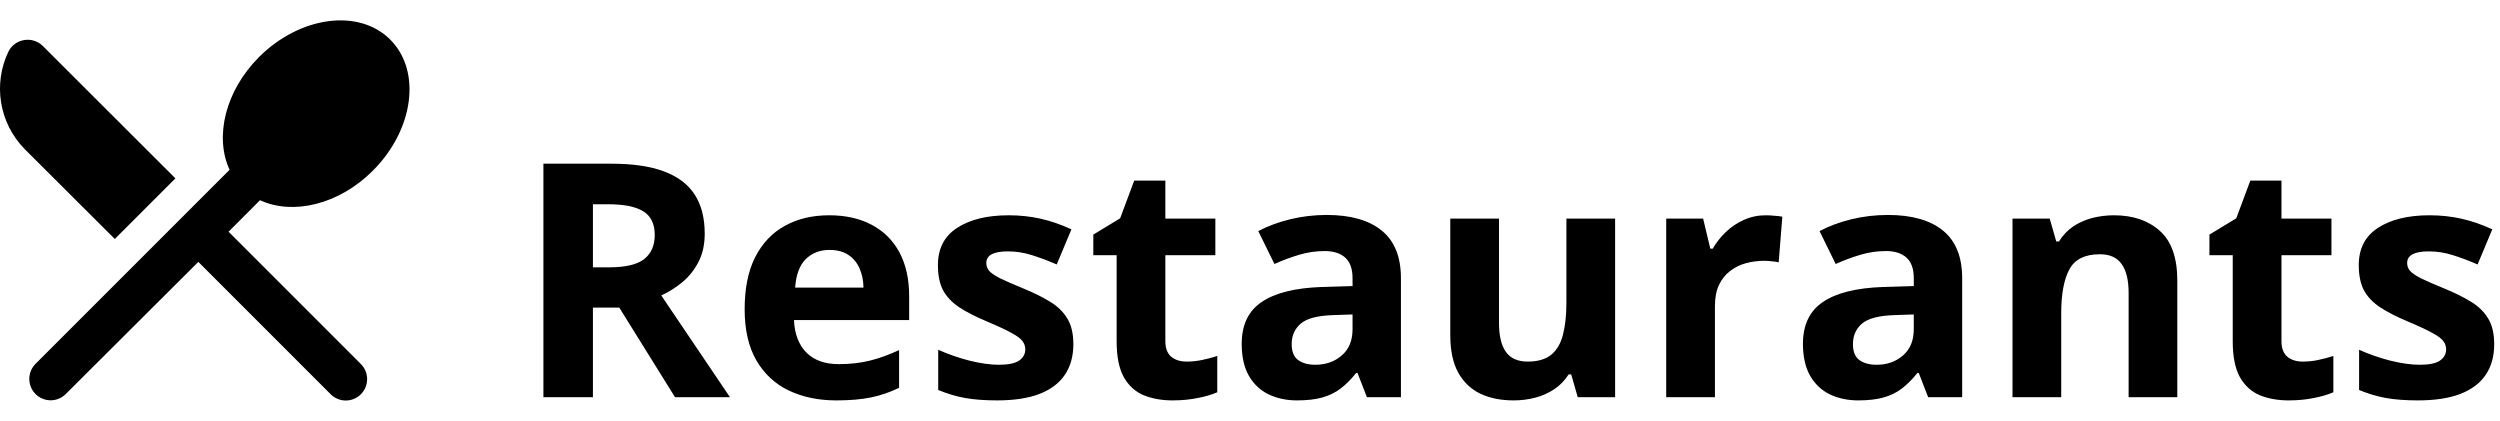 <svg width="107" height="18" viewBox="0 0 107 18" fill="none" xmlns="http://www.w3.org/2000/svg">
<path d="M26.17 7.006C27.077 7.006 27.824 7.115 28.412 7.334C29.005 7.553 29.444 7.883 29.731 8.325C30.019 8.767 30.162 9.326 30.162 10C30.162 10.456 30.076 10.854 29.902 11.196C29.729 11.538 29.501 11.828 29.219 12.065C28.936 12.301 28.631 12.495 28.303 12.646L31.242 17H28.891L26.505 13.165H25.377V17H23.258V7.006H26.17ZM26.02 8.742H25.377V11.442H26.061C26.762 11.442 27.264 11.326 27.564 11.094C27.87 10.857 28.023 10.51 28.023 10.055C28.023 9.581 27.858 9.243 27.53 9.043C27.207 8.842 26.703 8.742 26.02 8.742ZM35.487 9.214C36.194 9.214 36.802 9.351 37.312 9.624C37.823 9.893 38.217 10.285 38.495 10.8C38.773 11.315 38.912 11.944 38.912 12.687V13.698H33.983C34.006 14.286 34.182 14.749 34.51 15.086C34.842 15.419 35.303 15.585 35.891 15.585C36.378 15.585 36.825 15.535 37.23 15.435C37.636 15.334 38.053 15.184 38.481 14.983V16.597C38.103 16.784 37.707 16.92 37.292 17.007C36.882 17.093 36.383 17.137 35.795 17.137C35.029 17.137 34.35 16.995 33.758 16.713C33.17 16.43 32.707 16 32.37 15.421C32.037 14.842 31.871 14.113 31.871 13.233C31.871 12.34 32.022 11.597 32.322 11.005C32.628 10.408 33.051 9.961 33.594 9.665C34.136 9.364 34.767 9.214 35.487 9.214ZM35.501 10.697C35.095 10.697 34.758 10.827 34.489 11.087C34.225 11.347 34.072 11.755 34.031 12.31H36.957C36.953 12.001 36.895 11.725 36.786 11.483C36.681 11.242 36.522 11.05 36.308 10.909C36.098 10.768 35.829 10.697 35.501 10.697ZM45.94 14.73C45.94 15.25 45.816 15.69 45.57 16.05C45.329 16.405 44.967 16.676 44.483 16.863C44 17.046 43.399 17.137 42.679 17.137C42.145 17.137 41.688 17.102 41.305 17.034C40.926 16.966 40.544 16.852 40.156 16.692V14.97C40.571 15.157 41.015 15.312 41.489 15.435C41.968 15.553 42.387 15.612 42.747 15.612C43.153 15.612 43.442 15.553 43.615 15.435C43.793 15.312 43.882 15.152 43.882 14.956C43.882 14.829 43.845 14.714 43.773 14.614C43.704 14.509 43.554 14.393 43.321 14.266C43.089 14.133 42.724 13.963 42.227 13.753C41.749 13.552 41.355 13.35 41.045 13.145C40.74 12.94 40.512 12.698 40.361 12.42C40.215 12.137 40.143 11.78 40.143 11.347C40.143 10.64 40.416 10.109 40.963 9.754C41.514 9.394 42.25 9.214 43.171 9.214C43.645 9.214 44.096 9.262 44.524 9.357C44.957 9.453 45.402 9.606 45.857 9.815L45.228 11.319C44.85 11.155 44.492 11.021 44.155 10.916C43.823 10.811 43.483 10.759 43.137 10.759C42.831 10.759 42.601 10.8 42.446 10.882C42.291 10.964 42.214 11.089 42.214 11.258C42.214 11.381 42.253 11.49 42.33 11.586C42.412 11.682 42.567 11.789 42.795 11.907C43.027 12.021 43.367 12.169 43.813 12.352C44.246 12.529 44.622 12.716 44.941 12.912C45.26 13.104 45.507 13.343 45.68 13.63C45.853 13.912 45.94 14.279 45.94 14.73ZM50.786 15.476C51.014 15.476 51.235 15.453 51.449 15.407C51.668 15.362 51.884 15.305 52.099 15.236V16.788C51.875 16.888 51.597 16.97 51.265 17.034C50.937 17.102 50.577 17.137 50.185 17.137C49.729 17.137 49.319 17.064 48.954 16.918C48.594 16.768 48.309 16.51 48.1 16.145C47.895 15.776 47.792 15.264 47.792 14.607V10.923H46.794V10.041L47.942 9.344L48.544 7.73H49.877V9.357H52.017V10.923H49.877V14.607C49.877 14.899 49.959 15.118 50.123 15.264C50.292 15.405 50.513 15.476 50.786 15.476ZM56.781 9.2C57.807 9.2 58.593 9.424 59.14 9.87C59.687 10.317 59.96 10.996 59.96 11.907V17H58.504L58.101 15.961H58.046C57.827 16.234 57.604 16.458 57.376 16.631C57.148 16.804 56.886 16.932 56.59 17.014C56.294 17.096 55.934 17.137 55.51 17.137C55.059 17.137 54.653 17.05 54.293 16.877C53.938 16.704 53.657 16.439 53.452 16.084C53.247 15.724 53.145 15.268 53.145 14.717C53.145 13.906 53.429 13.309 53.999 12.926C54.569 12.538 55.423 12.324 56.562 12.283L57.889 12.242V11.907C57.889 11.506 57.784 11.212 57.574 11.025C57.365 10.838 57.073 10.745 56.699 10.745C56.33 10.745 55.968 10.797 55.612 10.902C55.257 11.007 54.901 11.139 54.546 11.299L53.855 9.891C54.261 9.676 54.715 9.508 55.216 9.385C55.722 9.262 56.243 9.2 56.781 9.2ZM57.889 13.459L57.082 13.486C56.408 13.505 55.938 13.625 55.674 13.849C55.414 14.072 55.284 14.366 55.284 14.73C55.284 15.05 55.378 15.277 55.565 15.414C55.751 15.546 55.995 15.612 56.296 15.612C56.742 15.612 57.118 15.48 57.424 15.216C57.734 14.951 57.889 14.575 57.889 14.088V13.459ZM69.127 9.357V17H67.527L67.247 16.023H67.138C66.974 16.282 66.769 16.494 66.522 16.658C66.276 16.822 66.005 16.943 65.709 17.02C65.413 17.098 65.105 17.137 64.786 17.137C64.239 17.137 63.763 17.041 63.357 16.85C62.952 16.654 62.635 16.351 62.407 15.94C62.184 15.53 62.072 14.997 62.072 14.341V9.357H64.157V13.821C64.157 14.368 64.255 14.781 64.451 15.059C64.647 15.337 64.959 15.476 65.388 15.476C65.811 15.476 66.144 15.38 66.386 15.188C66.627 14.992 66.796 14.708 66.892 14.334C66.992 13.956 67.042 13.495 67.042 12.953V9.357H69.127ZM75.58 9.214C75.685 9.214 75.806 9.221 75.942 9.234C76.084 9.243 76.198 9.257 76.284 9.275L76.127 11.23C76.059 11.208 75.961 11.192 75.833 11.183C75.71 11.169 75.603 11.162 75.512 11.162C75.243 11.162 74.981 11.196 74.726 11.265C74.475 11.333 74.249 11.445 74.049 11.6C73.848 11.75 73.689 11.95 73.57 12.201C73.456 12.447 73.399 12.75 73.399 13.11V17H71.314V9.357H72.894L73.201 10.643H73.304C73.454 10.383 73.641 10.146 73.864 9.932C74.092 9.713 74.35 9.54 74.637 9.412C74.928 9.28 75.243 9.214 75.58 9.214ZM80.803 9.2C81.828 9.2 82.614 9.424 83.161 9.87C83.708 10.317 83.981 10.996 83.981 11.907V17H82.525L82.122 15.961H82.067C81.849 16.234 81.625 16.458 81.397 16.631C81.17 16.804 80.908 16.932 80.611 17.014C80.315 17.096 79.955 17.137 79.531 17.137C79.08 17.137 78.674 17.05 78.314 16.877C77.959 16.704 77.679 16.439 77.474 16.084C77.269 15.724 77.166 15.268 77.166 14.717C77.166 13.906 77.451 13.309 78.02 12.926C78.59 12.538 79.445 12.324 80.584 12.283L81.91 12.242V11.907C81.91 11.506 81.805 11.212 81.596 11.025C81.386 10.838 81.094 10.745 80.721 10.745C80.352 10.745 79.989 10.797 79.634 10.902C79.278 11.007 78.923 11.139 78.567 11.299L77.877 9.891C78.283 9.676 78.736 9.508 79.237 9.385C79.743 9.262 80.265 9.2 80.803 9.2ZM81.91 13.459L81.103 13.486C80.429 13.505 79.96 13.625 79.695 13.849C79.436 14.072 79.306 14.366 79.306 14.73C79.306 15.05 79.399 15.277 79.586 15.414C79.773 15.546 80.017 15.612 80.317 15.612C80.764 15.612 81.14 15.48 81.445 15.216C81.755 14.951 81.91 14.575 81.91 14.088V13.459ZM90.476 9.214C91.291 9.214 91.948 9.437 92.444 9.884C92.941 10.326 93.189 11.037 93.189 12.017V17H91.105V12.536C91.105 11.989 91.004 11.577 90.804 11.299C90.608 11.021 90.298 10.882 89.874 10.882C89.236 10.882 88.801 11.098 88.568 11.531C88.336 11.964 88.22 12.588 88.22 13.404V17H86.135V9.357H87.728L88.008 10.335H88.124C88.288 10.071 88.491 9.856 88.732 9.692C88.978 9.528 89.25 9.408 89.546 9.33C89.847 9.253 90.157 9.214 90.476 9.214ZM98.556 15.476C98.784 15.476 99.005 15.453 99.219 15.407C99.438 15.362 99.654 15.305 99.868 15.236V16.788C99.645 16.888 99.367 16.97 99.034 17.034C98.706 17.102 98.346 17.137 97.954 17.137C97.498 17.137 97.088 17.064 96.724 16.918C96.364 16.768 96.079 16.51 95.869 16.145C95.664 15.776 95.561 15.264 95.561 14.607V10.923H94.564V10.041L95.712 9.344L96.314 7.73H97.647V9.357H99.786V10.923H97.647V14.607C97.647 14.899 97.728 15.118 97.893 15.264C98.061 15.405 98.282 15.476 98.556 15.476ZM106.752 14.73C106.752 15.25 106.629 15.69 106.383 16.05C106.141 16.405 105.779 16.676 105.296 16.863C104.813 17.046 104.211 17.137 103.491 17.137C102.958 17.137 102.5 17.102 102.117 17.034C101.739 16.966 101.356 16.852 100.969 16.692V14.97C101.383 15.157 101.828 15.312 102.302 15.435C102.78 15.553 103.2 15.612 103.56 15.612C103.965 15.612 104.255 15.553 104.428 15.435C104.605 15.312 104.694 15.152 104.694 14.956C104.694 14.829 104.658 14.714 104.585 14.614C104.517 14.509 104.366 14.393 104.134 14.266C103.901 14.133 103.537 13.963 103.04 13.753C102.562 13.552 102.167 13.35 101.857 13.145C101.552 12.94 101.324 12.698 101.174 12.42C101.028 12.137 100.955 11.78 100.955 11.347C100.955 10.64 101.229 10.109 101.775 9.754C102.327 9.394 103.063 9.214 103.983 9.214C104.457 9.214 104.909 9.262 105.337 9.357C105.77 9.453 106.214 9.606 106.67 9.815L106.041 11.319C105.663 11.155 105.305 11.021 104.968 10.916C104.635 10.811 104.296 10.759 103.949 10.759C103.644 10.759 103.414 10.8 103.259 10.882C103.104 10.964 103.026 11.089 103.026 11.258C103.026 11.381 103.065 11.49 103.143 11.586C103.225 11.682 103.38 11.789 103.607 11.907C103.84 12.021 104.179 12.169 104.626 12.352C105.059 12.529 105.435 12.716 105.754 12.912C106.073 13.104 106.319 13.343 106.492 13.63C106.665 13.912 106.752 14.279 106.752 14.73Z" fill="black"/>
<path d="M4.913 10.228L7.507 7.634L1.833 1.969C1.393 1.529 0.632 1.648 0.357 2.217C-0.294 3.582 -0.055 5.26 1.072 6.397L4.913 10.228ZM11.128 8.569C12.531 9.22 14.502 8.762 15.959 7.304C17.71 5.553 18.049 3.042 16.701 1.694C15.363 0.356 12.851 0.686 11.091 2.437C9.634 3.894 9.176 5.865 9.826 7.267L1.521 15.572C1.35 15.744 1.254 15.976 1.254 16.219C1.254 16.461 1.35 16.693 1.521 16.865C1.693 17.036 1.925 17.133 2.168 17.133C2.41 17.133 2.643 17.036 2.814 16.865L8.488 11.209L14.153 16.874C14.238 16.959 14.339 17.026 14.45 17.072C14.56 17.118 14.679 17.142 14.799 17.142C14.919 17.142 15.038 17.118 15.149 17.072C15.26 17.026 15.361 16.959 15.446 16.874C15.53 16.789 15.598 16.688 15.644 16.578C15.69 16.467 15.713 16.348 15.713 16.228C15.713 16.108 15.69 15.989 15.644 15.878C15.598 15.767 15.53 15.666 15.446 15.582L9.781 9.917L11.128 8.569V8.569Z" fill="black"/>
</svg>
